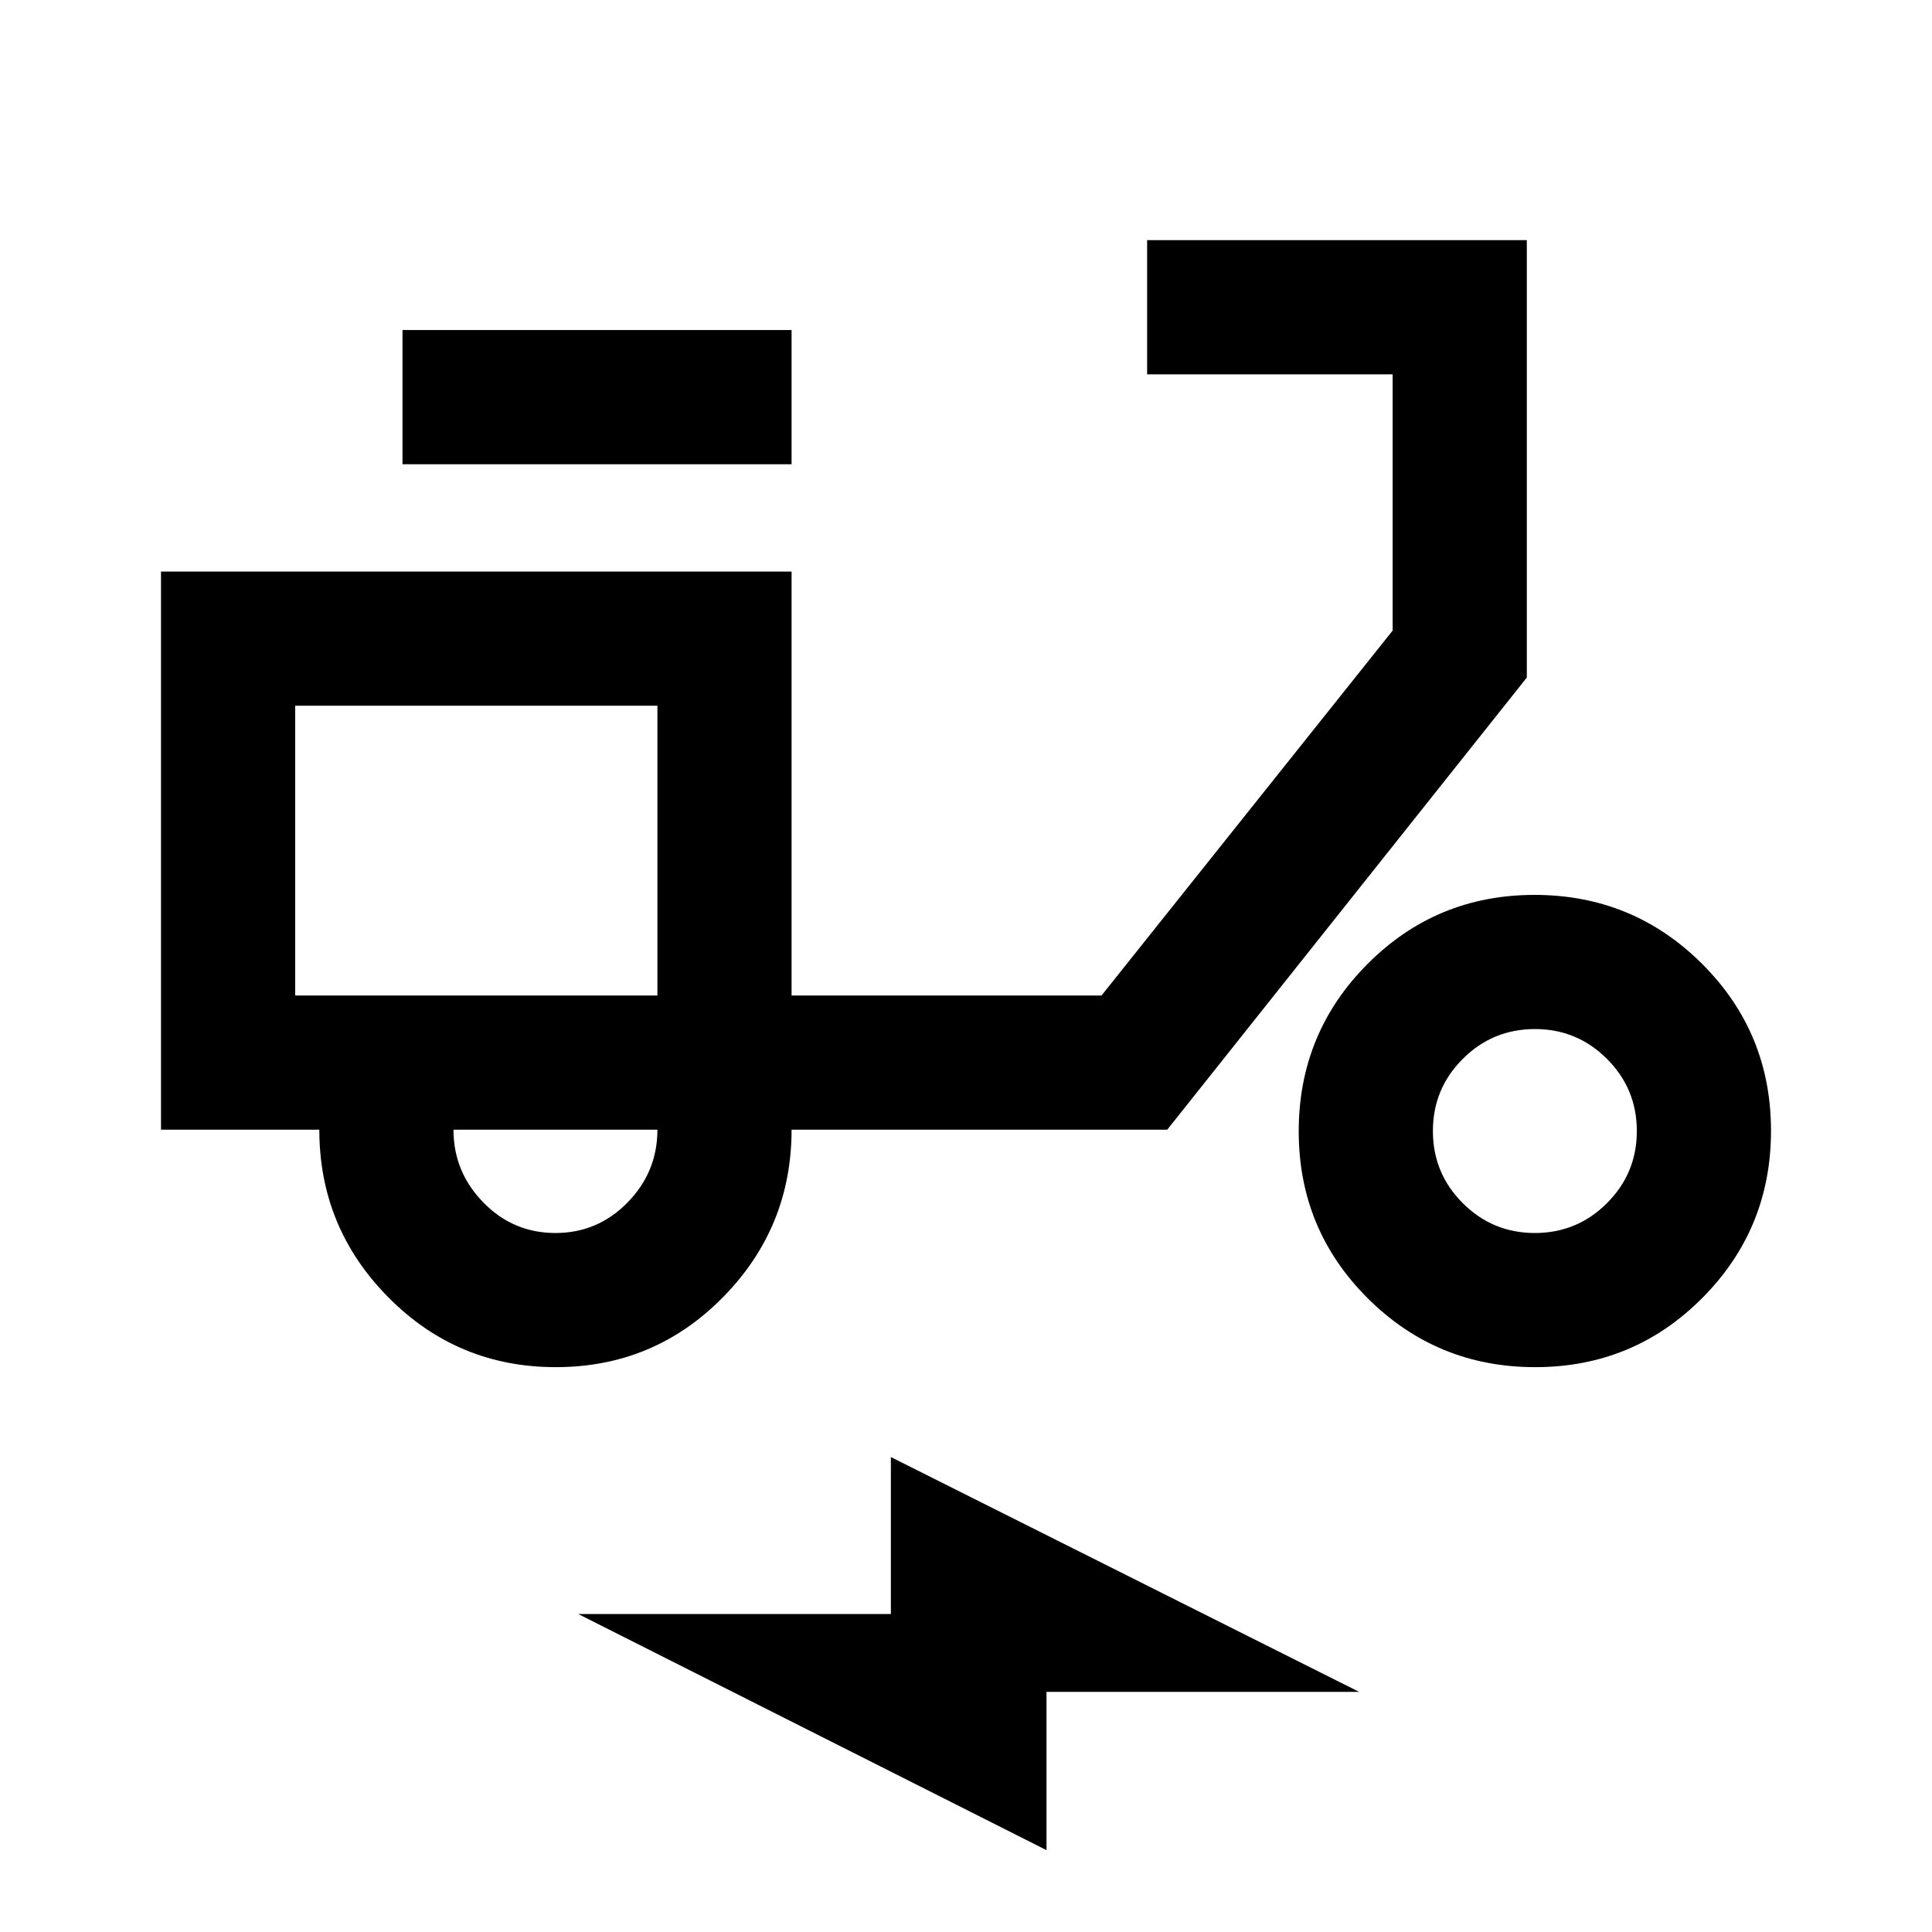 <svg xmlns="http://www.w3.org/2000/svg" height="40" viewBox="0 -960 960 960" width="40"><path d="M520-40.67 287.33-158h155.34v-78l232.66 116.67H520v78.66Zm-243.84-240q-48.83 0-83.16-34.66-34.33-34.67-34.33-83.34H80V-676h313.33v210.67h154L692-646.67V-774H570v-66.67h188.67v217.34L580-398.67H393.33q0 48.67-34.17 83.34-34.18 34.66-83 34.66Zm50.51-184.66Zm-50.67 118q21 0 35.83-15.17 14.84-15.17 14.84-36.17H225.33q0 21 14.84 36.17Q255-347.33 276-347.33Zm-76-382V-796h193.33v66.67H200Zm562.82 448.66q-48.82 0-83.15-34.17-34.34-34.18-34.34-83 0-48.83 34.18-83.16t83-34.33q48.82 0 83.16 34.17 34.33 34.18 34.33 83 0 48.83-34.18 83.16-34.17 34.33-83 34.33Zm-.15-66.66q21 0 35.83-14.84Q813.33-377 813.33-398t-14.83-35.83q-14.83-14.84-35.83-14.84t-35.84 14.84Q712-419 712-398t14.83 35.83q14.84 14.84 35.84 14.84Zm-616-118h180v-144h-180v144Z"/></svg>